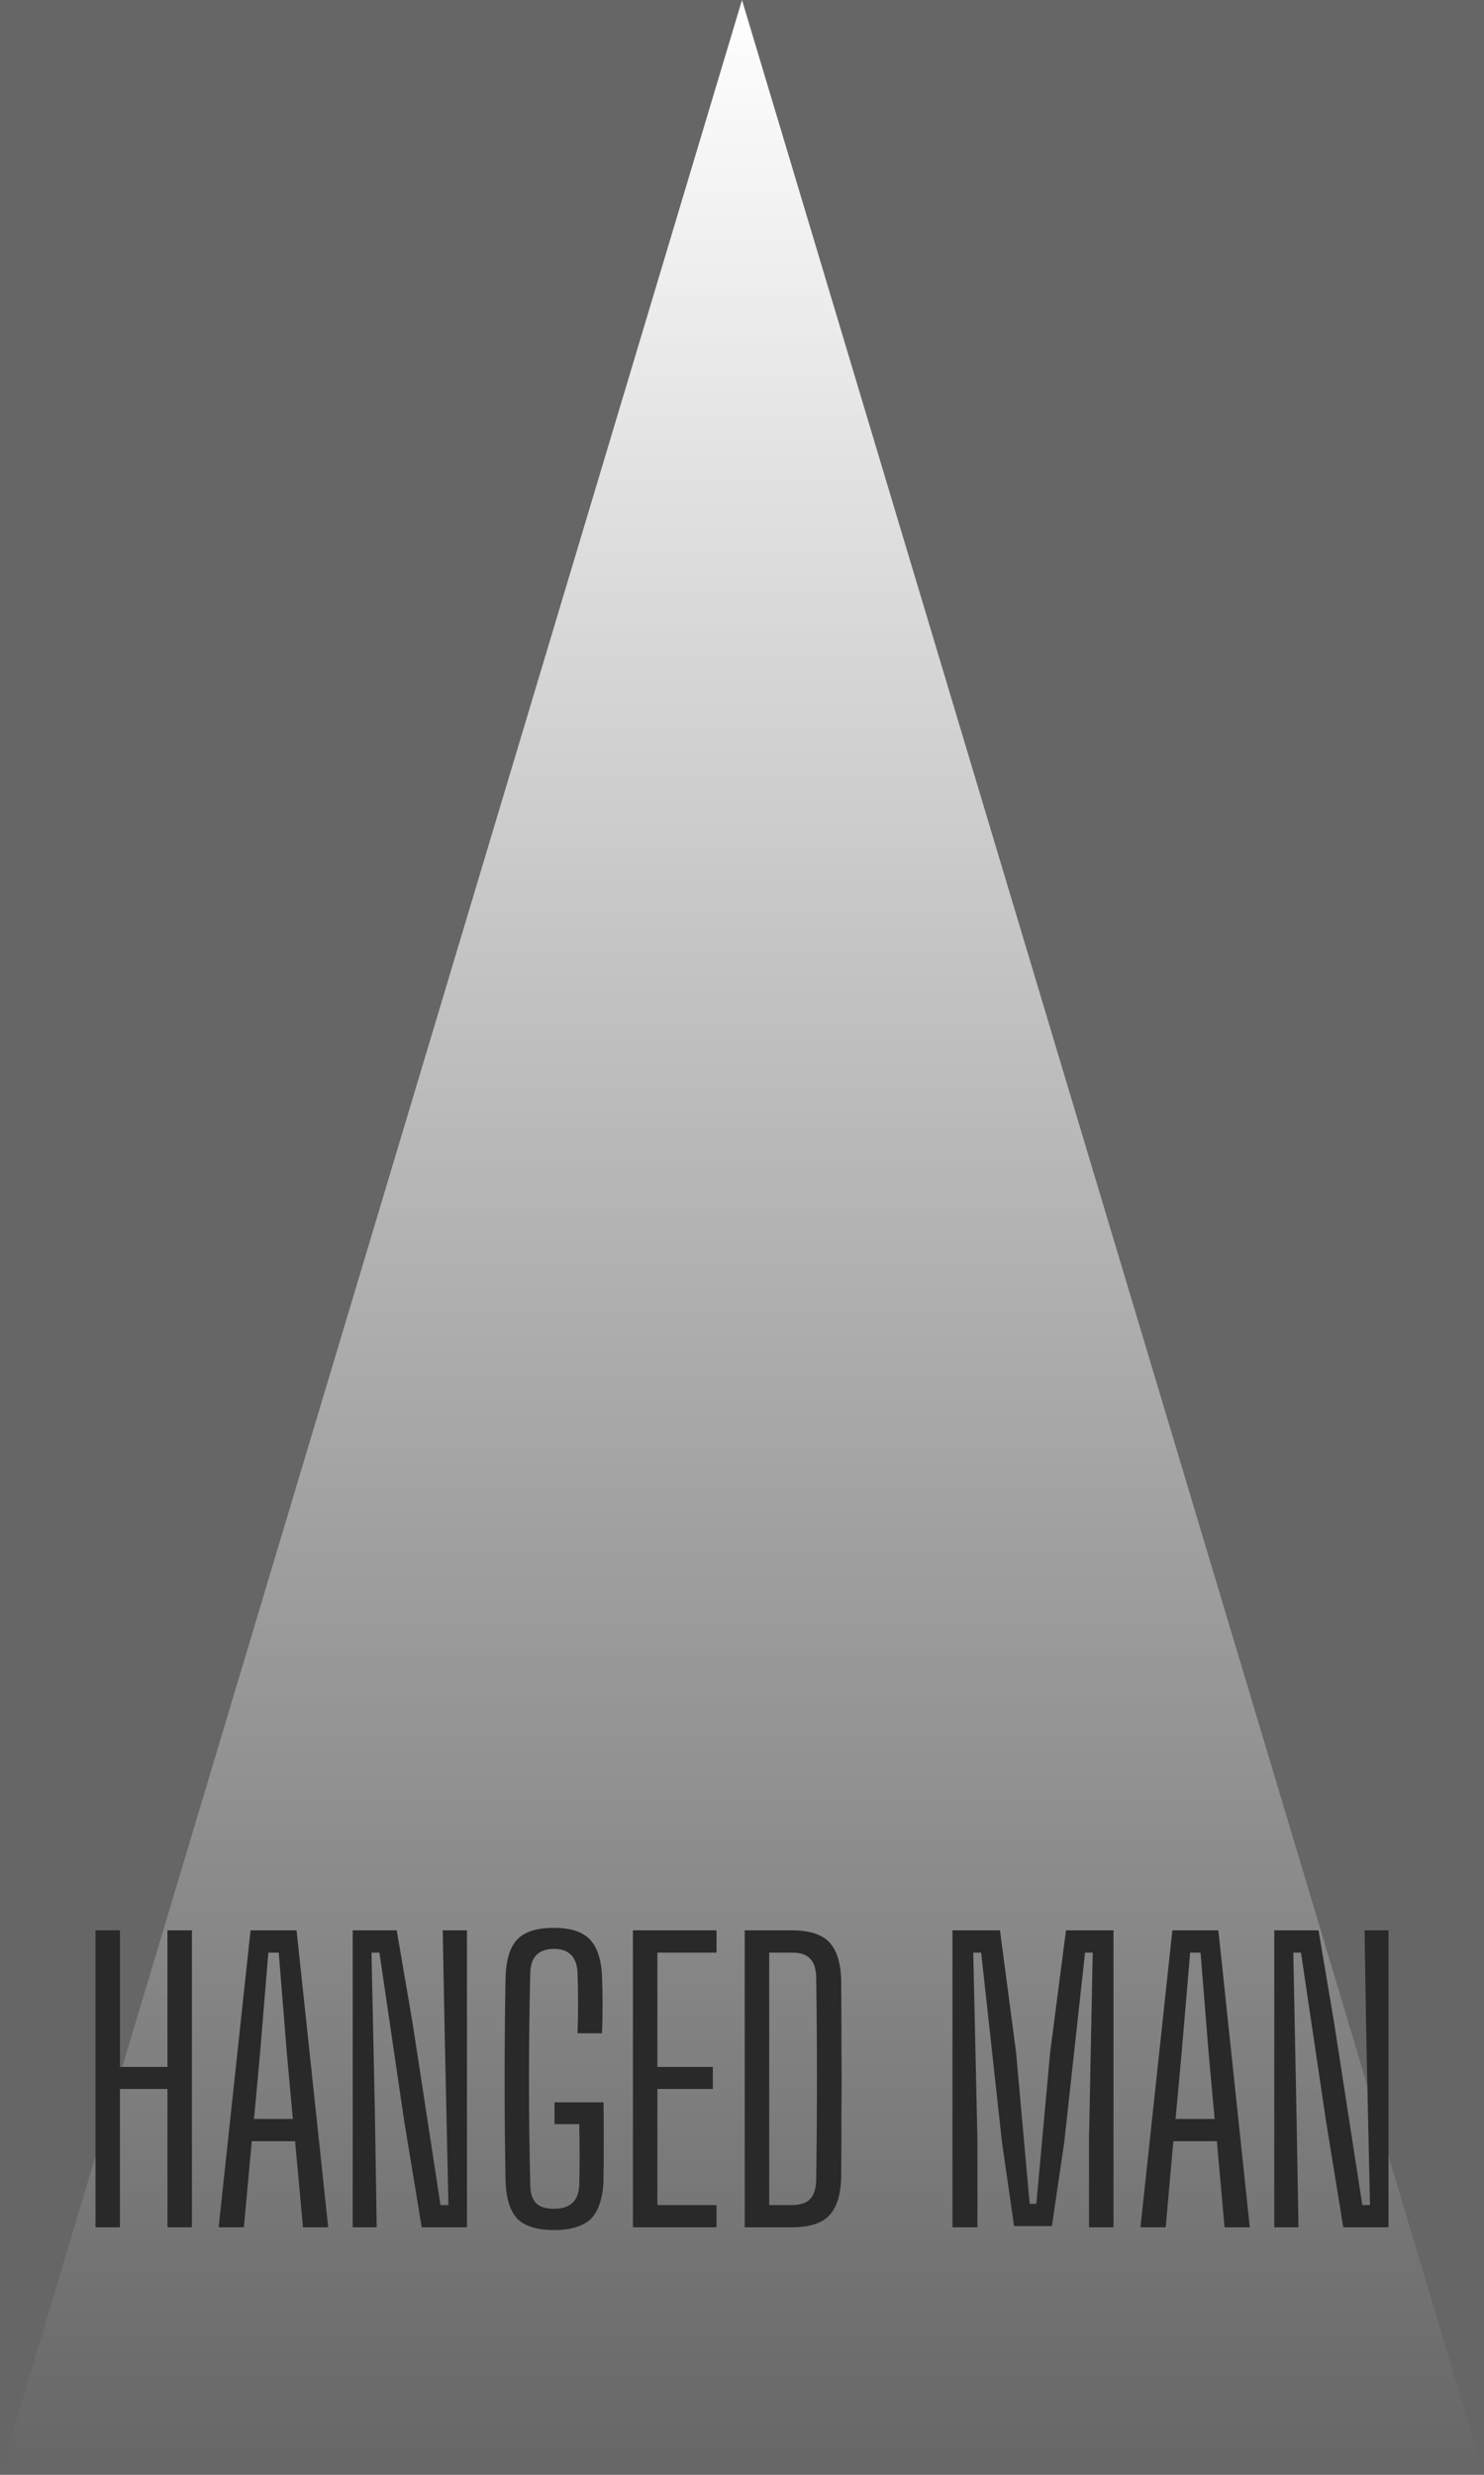 <svg width="6" height="10" viewBox="0 0 6 10" fill="none" xmlns="http://www.w3.org/2000/svg">
<rect width="6" height="10" fill="#666666"/>
<path d="M3 0L6 10H0L3 0Z" fill="url(#paint0_linear)"/>
<path d="M0.386 9V7.8H0.485V8.352H0.677V7.8H0.776V9H0.677V8.441H0.485V9H0.386ZM0.884 9L1.013 7.8H1.199L1.327 9H1.225L1.193 8.652H1.018L0.986 9H0.884ZM1.027 8.562H1.184L1.16 8.3L1.127 7.89H1.085L1.051 8.301L1.027 8.562ZM1.426 9V7.8H1.604L1.669 8.18L1.781 8.91H1.813L1.798 8.222L1.79 7.8H1.888V9H1.705L1.634 8.569L1.534 7.89H1.502L1.516 8.547L1.523 9H1.426ZM2.24 9.011C2.171 9.011 2.122 8.995 2.092 8.966C2.062 8.934 2.046 8.883 2.044 8.812C2.039 8.537 2.039 8.264 2.044 7.992C2.046 7.919 2.062 7.867 2.092 7.836C2.122 7.805 2.171 7.79 2.24 7.79C2.306 7.79 2.354 7.805 2.384 7.836C2.414 7.866 2.431 7.916 2.434 7.986C2.437 8.063 2.437 8.139 2.434 8.216H2.335C2.338 8.134 2.338 8.053 2.335 7.971C2.332 7.907 2.3 7.875 2.24 7.875C2.178 7.875 2.146 7.907 2.144 7.971C2.137 8.257 2.137 8.543 2.144 8.828C2.144 8.861 2.152 8.886 2.167 8.902C2.183 8.918 2.207 8.925 2.24 8.925C2.306 8.925 2.34 8.893 2.342 8.828C2.344 8.746 2.344 8.665 2.342 8.583H2.242V8.495H2.44C2.441 8.534 2.441 8.579 2.441 8.631C2.441 8.682 2.441 8.742 2.44 8.812C2.437 8.883 2.42 8.934 2.389 8.966C2.359 8.995 2.309 9.011 2.24 9.011ZM2.559 9V7.8H2.897V7.89H2.658V8.352H2.882V8.441H2.658V8.91H2.897V9H2.559ZM3.011 9V7.8H3.203C3.272 7.8 3.321 7.816 3.351 7.846C3.382 7.878 3.399 7.928 3.401 8C3.402 8.095 3.402 8.185 3.402 8.271C3.403 8.357 3.403 8.443 3.402 8.529C3.402 8.614 3.402 8.704 3.401 8.8C3.399 8.871 3.382 8.922 3.351 8.954C3.32 8.985 3.27 9 3.201 9H3.011ZM3.11 8.91H3.201C3.235 8.91 3.26 8.902 3.275 8.886C3.291 8.87 3.299 8.845 3.3 8.809C3.304 8.537 3.304 8.263 3.3 7.989C3.299 7.955 3.291 7.93 3.275 7.914C3.26 7.898 3.236 7.89 3.203 7.89H3.11V8.91ZM3.851 9V7.8H4.043L4.108 8.292L4.163 8.905H4.19L4.246 8.292L4.31 7.8H4.502V9H4.403V8.645L4.418 7.89H4.387L4.303 8.655L4.253 8.995H4.1L4.051 8.655L3.967 7.89H3.935L3.952 8.652V9H3.851ZM4.611 9L4.74 7.8H4.926L5.053 9H4.951L4.92 8.652H4.744L4.713 9H4.611ZM4.753 8.562H4.911L4.887 8.3L4.854 7.89H4.812L4.777 8.301L4.753 8.562ZM5.152 9V7.8H5.331L5.395 8.18L5.508 8.91H5.539L5.524 8.222L5.517 7.8H5.614V9H5.431L5.361 8.569L5.26 7.89H5.229L5.242 8.547L5.25 9H5.152Z" fill="#292929"/>
<defs>
<linearGradient id="paint0_linear" x1="3" y1="10" x2="3" y2="9.51253e-08" gradientUnits="userSpaceOnUse">
<stop stop-color="white" stop-opacity="0"/>
<stop offset="1" stop-color="white"/>
</linearGradient>
</defs>
</svg>
